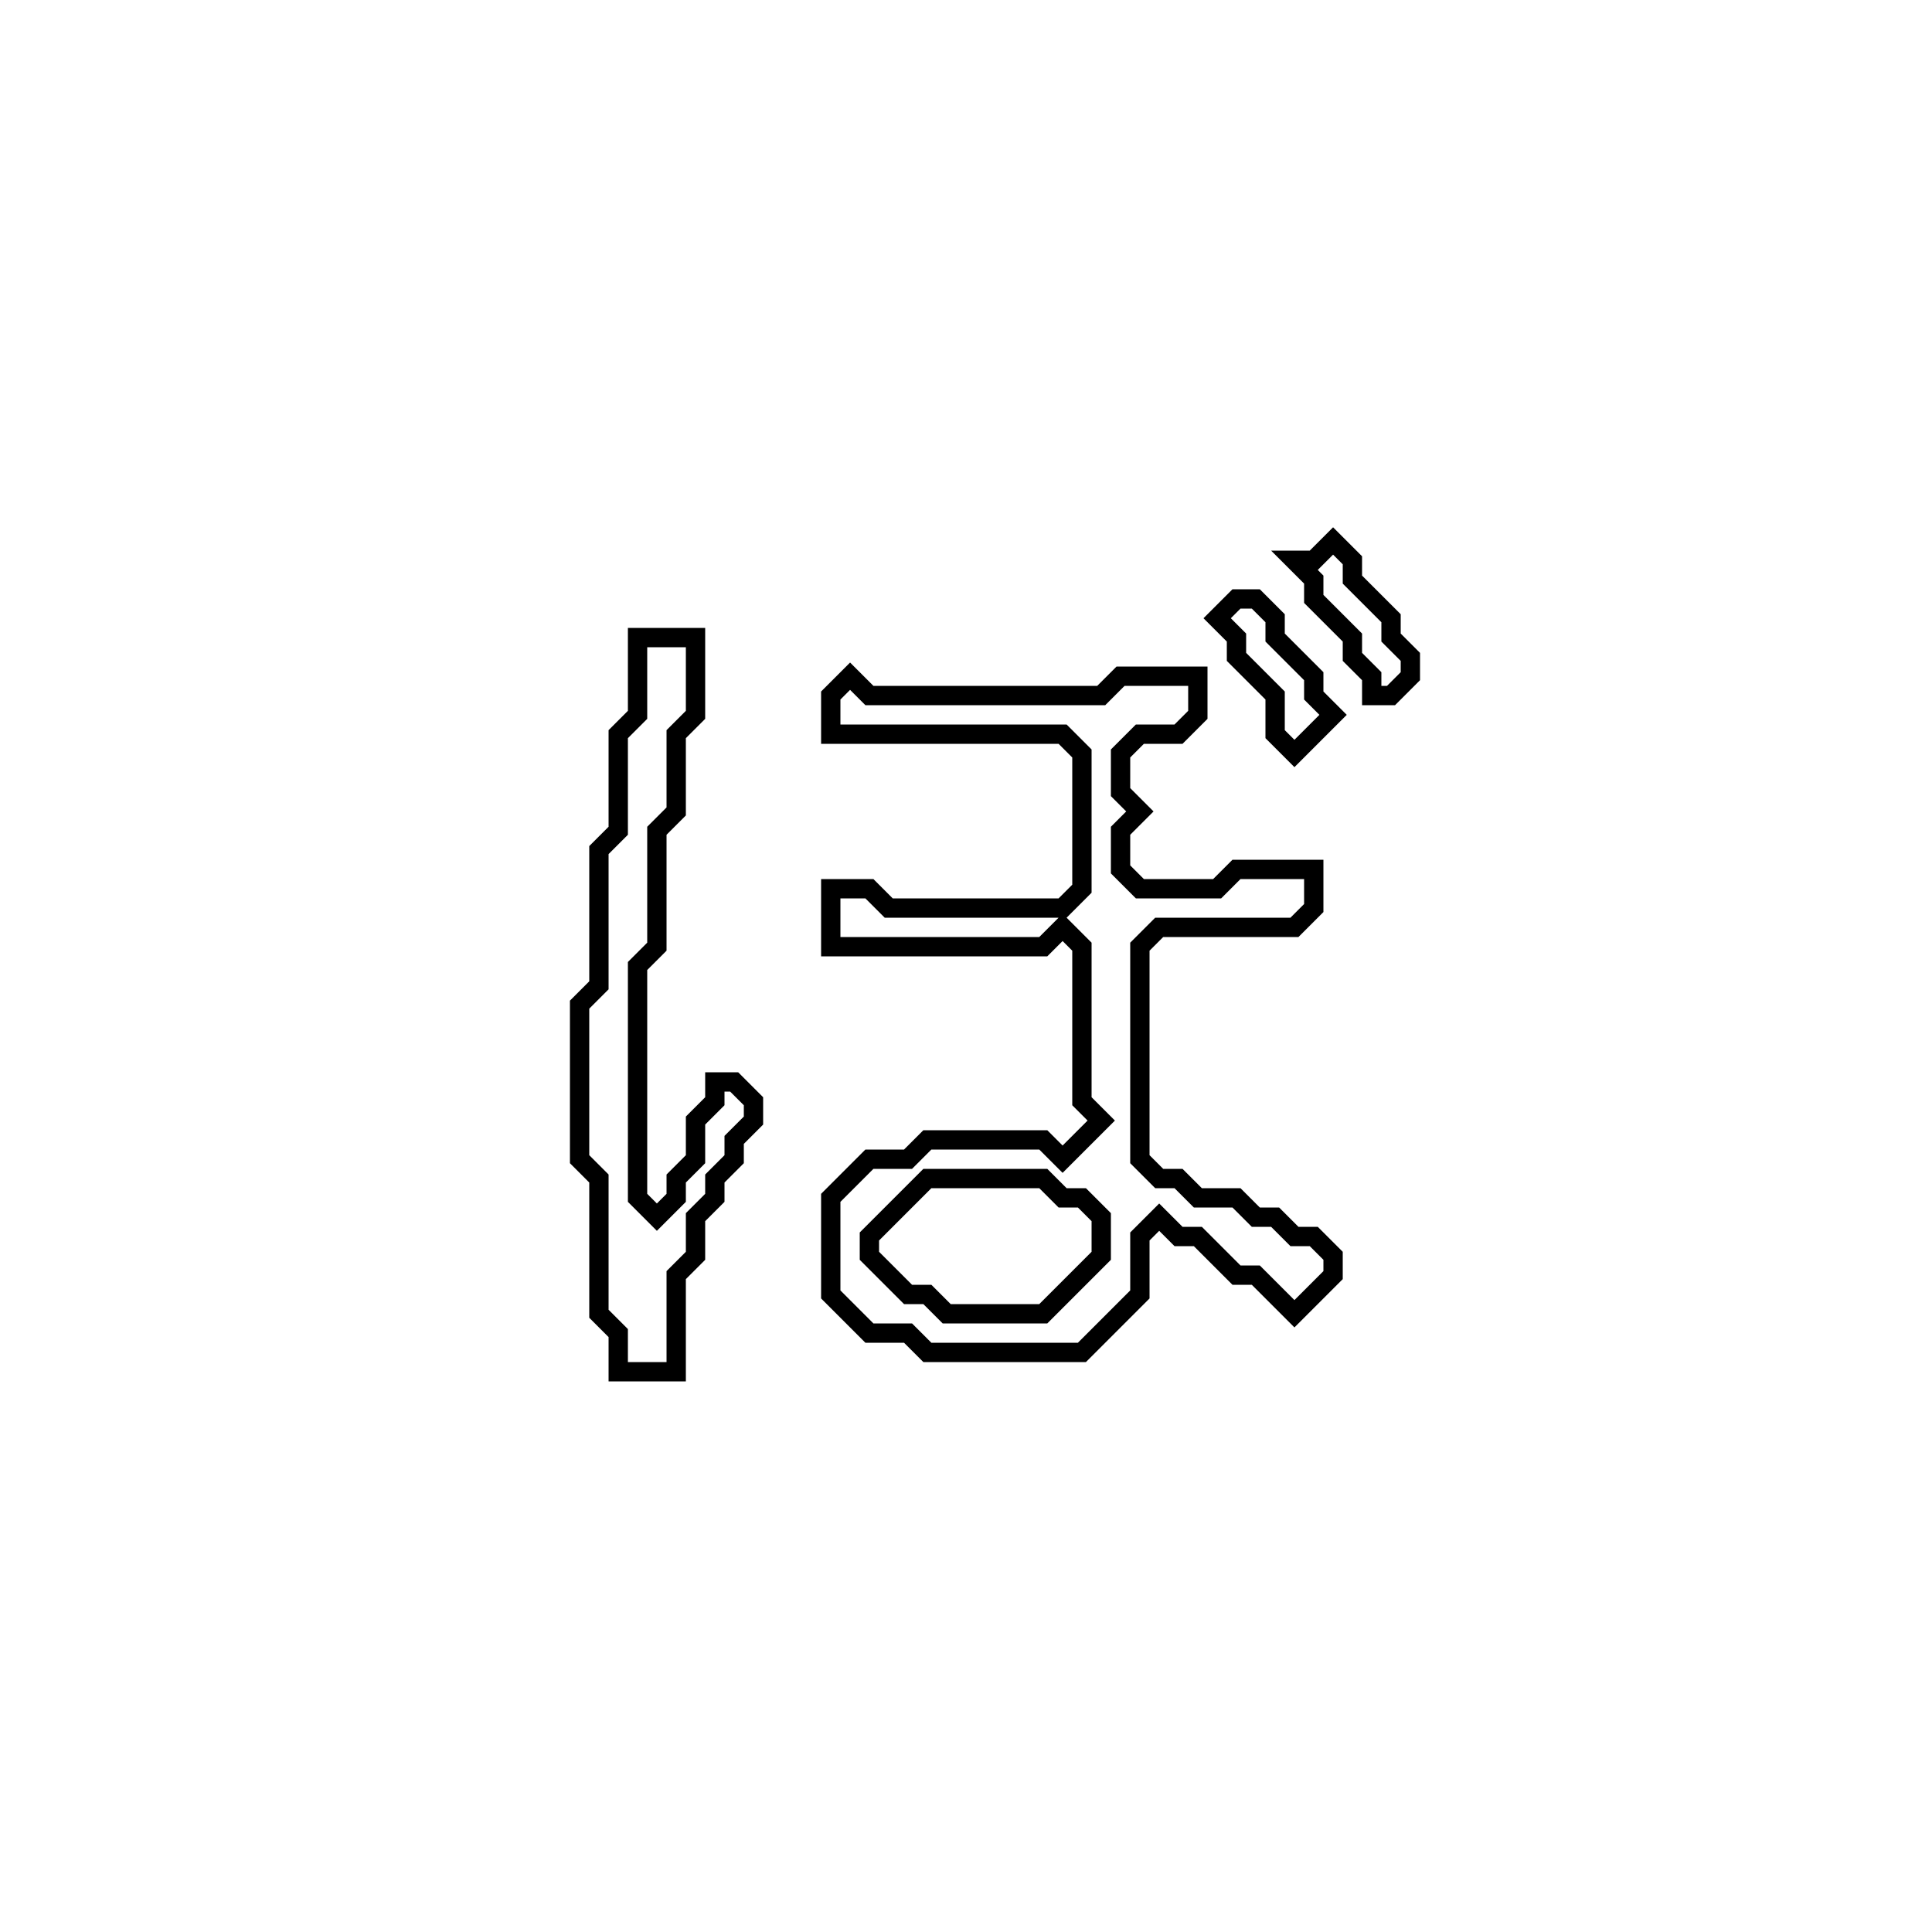 <?xml version="1.0" encoding="utf-8" ?>
<svg baseProfile="full" height="100" version="1.1" width="100" xmlns="http://www.w3.org/2000/svg" xmlns:ev="http://www.w3.org/2001/xml-events" xmlns:xlink="http://www.w3.org/1999/xlink"><defs /><polygon fill="none" id="1" points="44,35 43,36 43,38 55,38 56,39 56,46 55,47 46,47 45,46 43,46 43,49 54,49 55,48 56,49 56,57 57,58 55,60 54,59 48,59 47,60 45,60 43,62 43,67 45,69 47,69 48,70 56,70 59,67 59,64 60,63 61,64 62,64 64,66 65,66 67,68 69,66 69,65 68,64 67,64 66,63 65,63 64,62 62,62 61,61 60,61 59,60 59,49 60,48 67,48 68,47 68,45 64,45 63,46 59,46 58,45 58,43 59,42 58,41 58,39 59,38 61,38 62,37 62,35 58,35 57,36 45,36" stroke="black" stroke-width="1" /><polygon fill="none" id="2" points="48,61 54,61 55,62 56,62 57,63 57,65 54,68 49,68 48,67 47,67 45,65 45,64" stroke="black" stroke-width="1" /><polygon fill="none" id="3" points="33,33 33,37 32,38 32,43 31,44 31,51 30,52 30,60 31,61 31,68 32,69 32,71 35,71 35,66 36,65 36,63 37,62 37,61 38,60 38,59 39,58 39,57 38,56 37,56 37,57 36,58 36,60 35,61 35,62 34,63 33,62 33,50 34,49 34,43 35,42 35,38 36,37 36,33" stroke="black" stroke-width="1" /><polygon fill="none" id="4" points="64,31 63,32 64,33 64,34 66,36 66,38 67,39 69,37 68,36 68,35 66,33 66,32 65,31" stroke="black" stroke-width="1" /><polygon fill="none" id="5" points="69,28 68,29 67,29 68,30 68,31 70,33 70,34 71,35 71,36 72,36 73,35 73,34 72,33 72,32 70,30 70,29" stroke="black" stroke-width="1" /></svg>